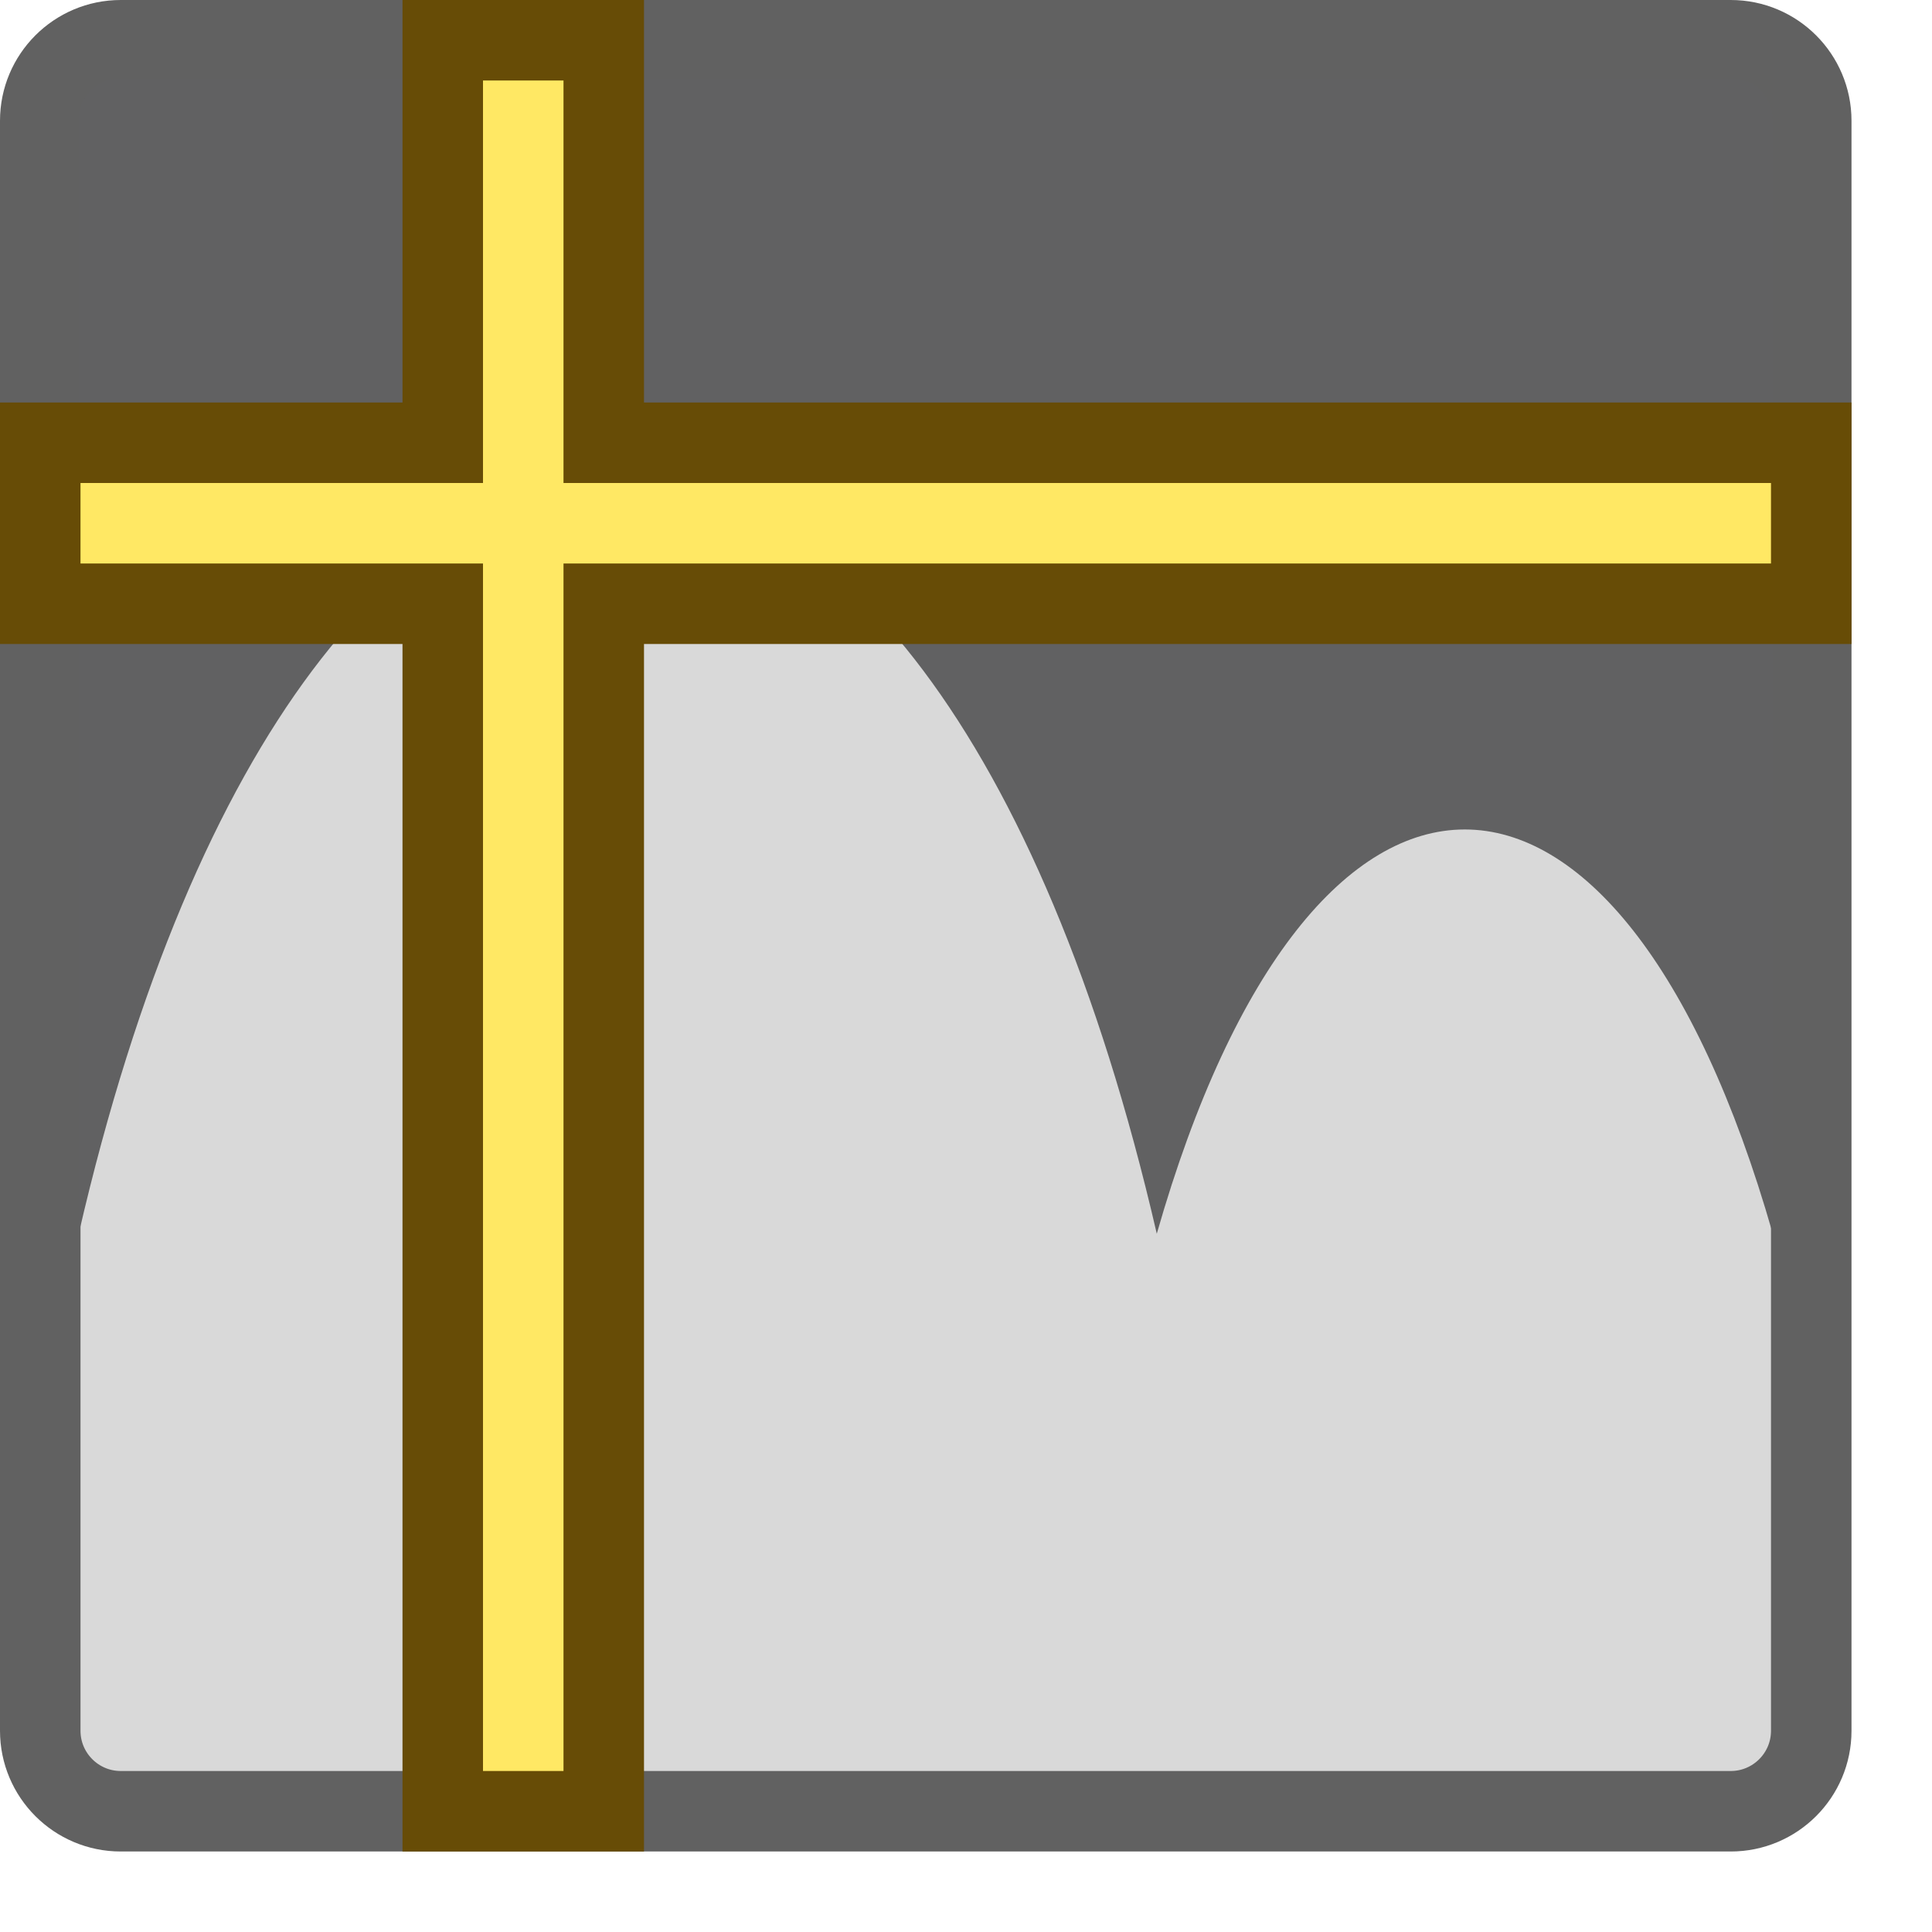 <svg width="24" height="24" viewBox="0 0 24 24" fill="none" xmlns="http://www.w3.org/2000/svg">
<path d="M21.5 0.5H1.5C0.948 0.5 0.5 0.948 0.5 1.5V21.5C0.5 22.052 0.948 22.5 1.5 22.5H21.5C22.052 22.5 22.5 22.052 22.5 21.5V1.5C22.5 0.948 22.052 0.5 21.5 0.5Z" fill="#D9D9D9" stroke="#616161" stroke-linecap="round"/>
<path d="M22.022 1.478V15.326C20.109 8.63 16.283 8.63 14.37 15.326C11.5 2.891 3.848 2.891 0.978 15.326V1.478C0.978 1.202 1.202 0.978 1.478 0.978H21.522C21.798 0.978 22.022 1.202 22.022 1.478Z" fill="#616162"/>
<path d="M0.5 7.5V5.5H5.5V0.5H7.5V5.5H22.5V7.5H7.5V22.5H5.5V7.5H0.5Z" fill="#FFE864" stroke="#674C06"/>
</svg>
